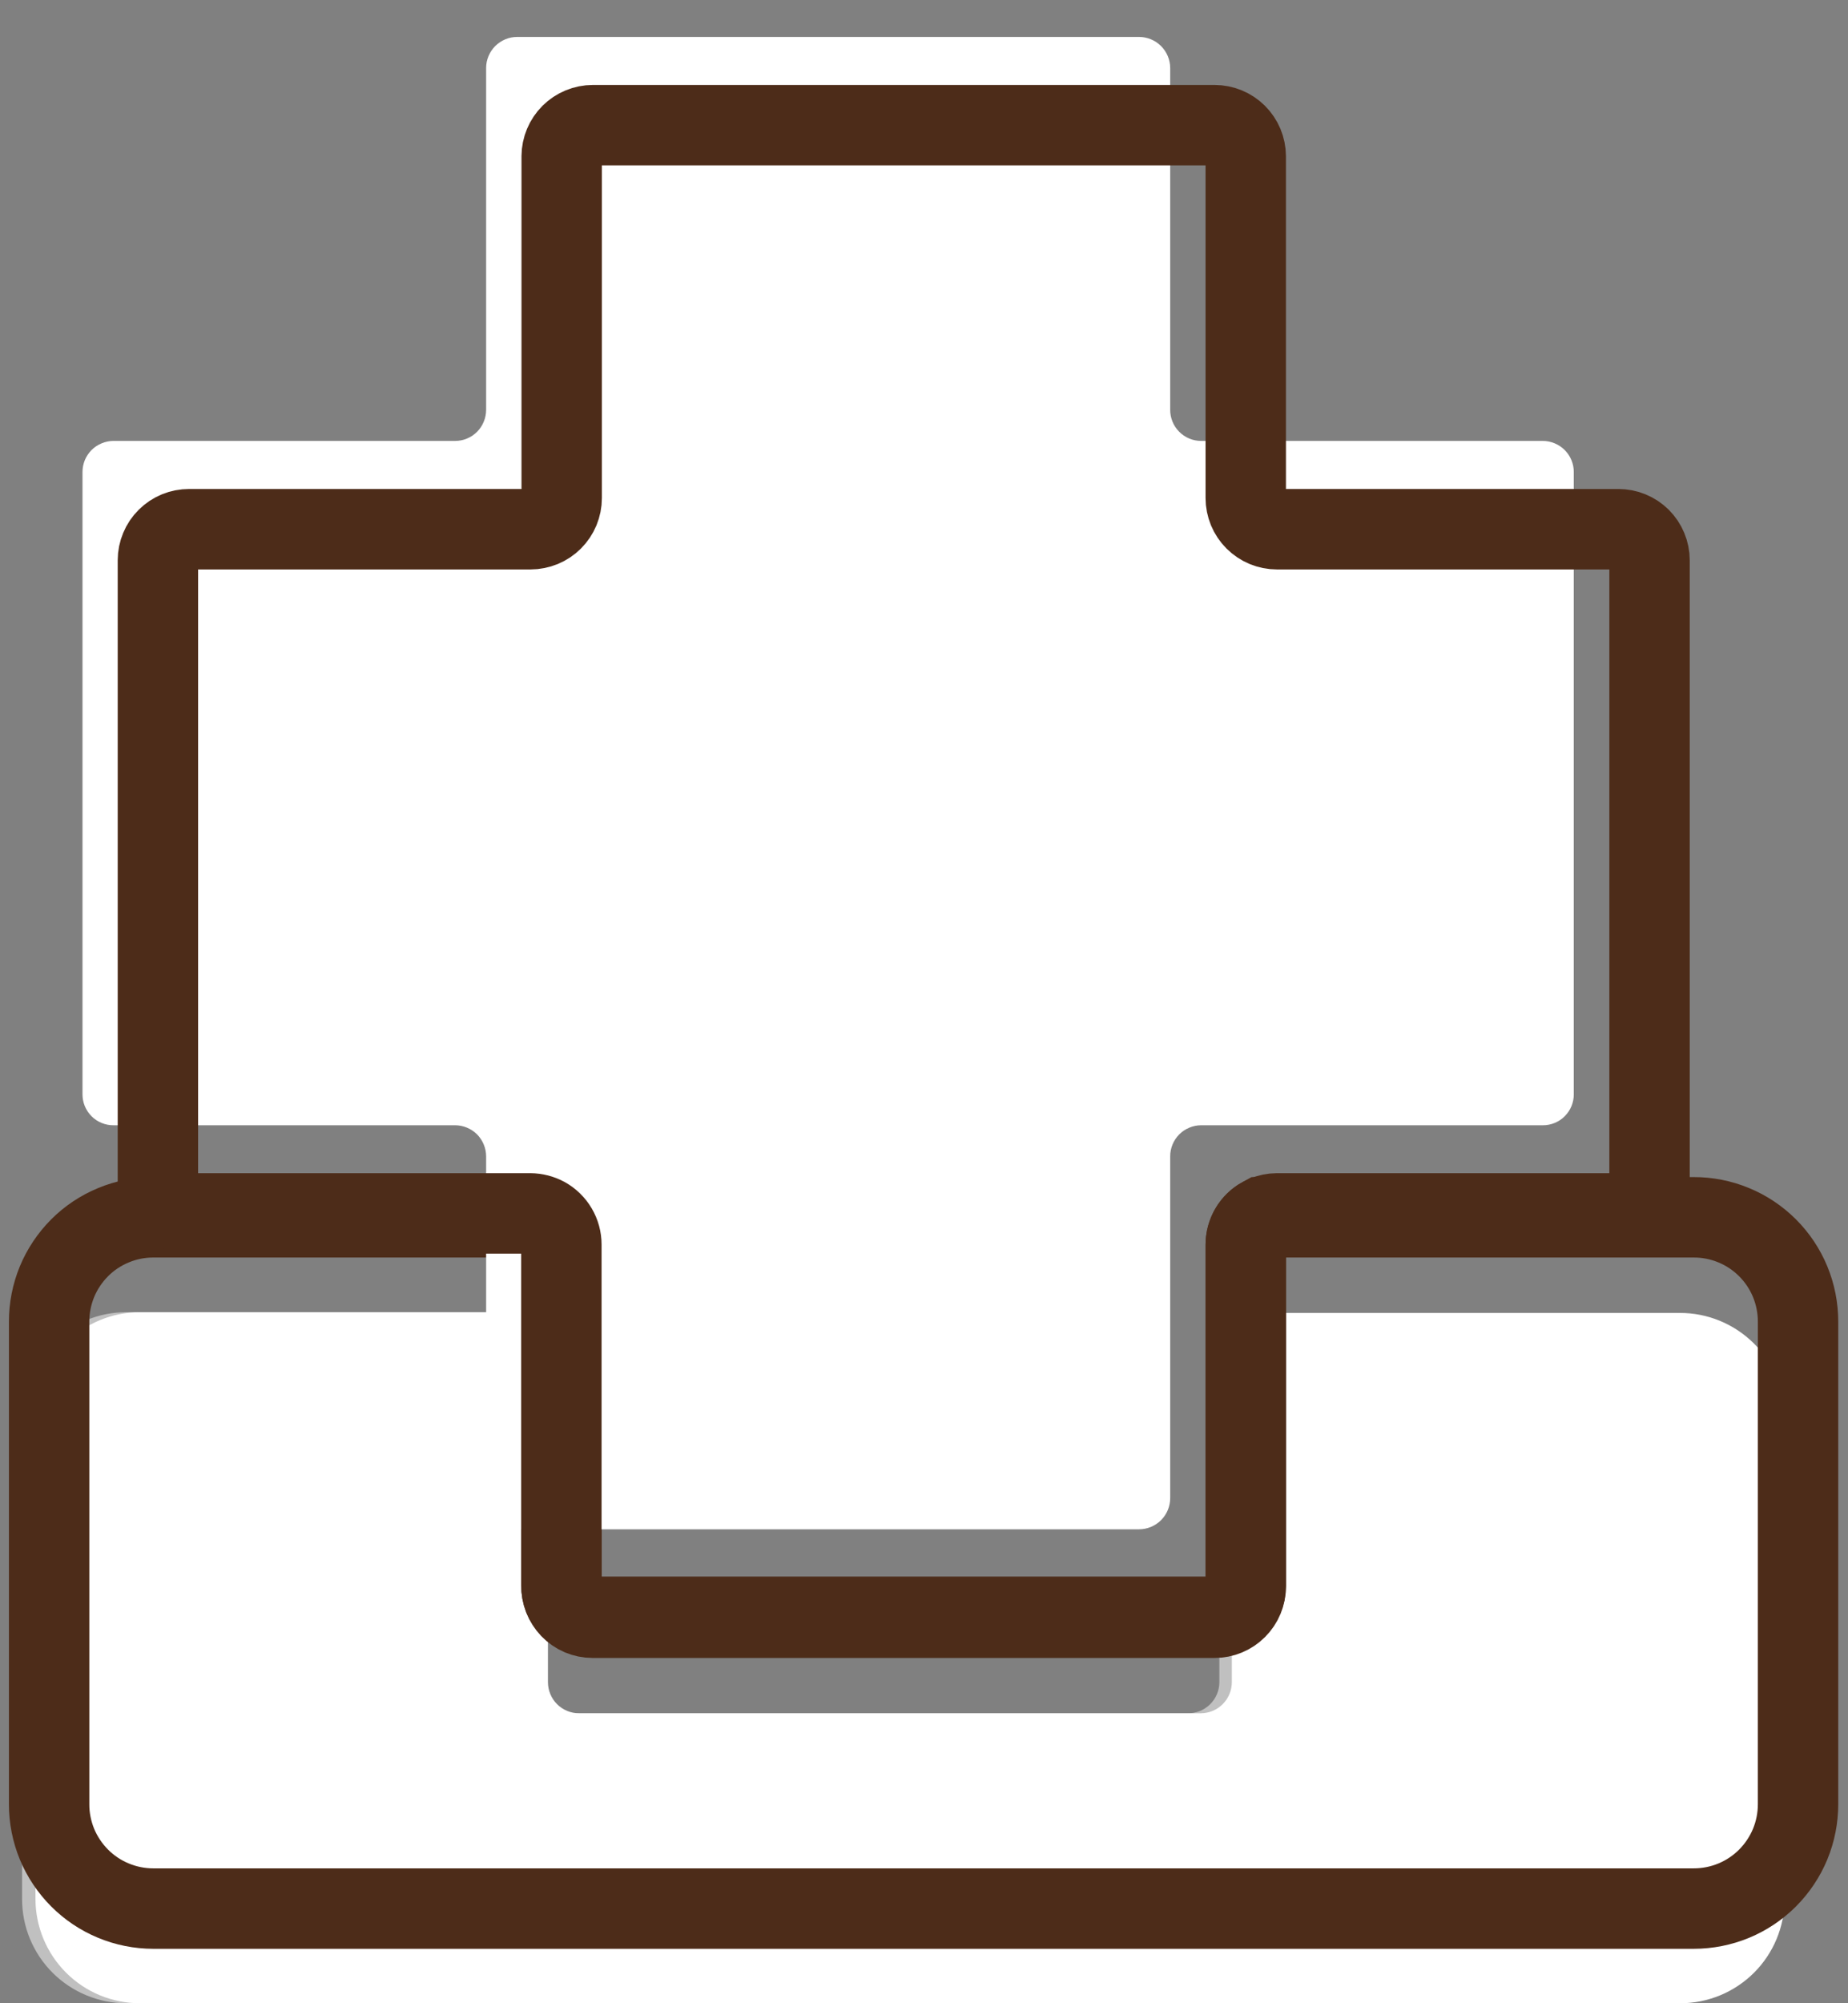 <svg width="36" height="39" viewBox="0 0 36 39" fill="none" xmlns="http://www.w3.org/2000/svg">
<rect x="0" y="0" width="36" height="39" fill="#808080" stroke="none"/>
<path opacity="0.5" d="M34.497 27.578V36.971C34.497 37.509 34.283 38.025 33.903 38.406C33.522 38.786 33.006 39 32.468 39H2.462C2.195 39.001 1.931 38.948 1.684 38.846C1.438 38.745 1.214 38.595 1.025 38.407C0.836 38.218 0.687 37.995 0.584 37.748C0.482 37.502 0.43 37.238 0.43 36.971V27.578C0.43 27.039 0.644 26.522 1.025 26.141C1.406 25.76 1.923 25.546 2.462 25.546H10.099C10.193 25.6 10.271 25.678 10.326 25.772C10.381 25.866 10.411 25.972 10.412 26.081V32.747C10.412 32.908 10.476 33.063 10.59 33.177C10.704 33.291 10.858 33.355 11.019 33.355H23.128C23.209 33.357 23.29 33.343 23.366 33.314C23.442 33.285 23.511 33.24 23.569 33.184C23.628 33.127 23.674 33.059 23.706 32.984C23.738 32.909 23.754 32.828 23.754 32.747V26.097C23.755 25.988 23.785 25.881 23.839 25.787C23.894 25.694 23.973 25.616 24.067 25.561H32.48C33.014 25.565 33.524 25.779 33.902 26.156C34.279 26.534 34.493 27.044 34.497 27.578Z" fill="white"/>
<path d="M34.765 27.578V36.971C34.764 37.51 34.55 38.026 34.169 38.406C33.788 38.786 33.271 39 32.733 39H2.724C2.185 39 1.669 38.786 1.288 38.406C0.907 38.026 0.692 37.51 0.691 36.971V27.578C0.692 27.039 0.907 26.523 1.288 26.142C1.668 25.761 2.185 25.546 2.724 25.546H10.36C10.455 25.6 10.533 25.678 10.588 25.772C10.643 25.866 10.672 25.972 10.674 26.081V32.747C10.674 32.908 10.738 33.063 10.851 33.177C10.965 33.291 11.12 33.355 11.281 33.355H23.389C23.55 33.355 23.705 33.291 23.819 33.177C23.933 33.063 23.997 32.908 23.997 32.747V26.097C23.998 25.988 24.027 25.881 24.082 25.787C24.137 25.694 24.216 25.616 24.31 25.561H32.723C33.261 25.559 33.777 25.771 34.16 26.148C34.542 26.526 34.76 27.04 34.765 27.578Z" fill="white"/>
<path d="M35.027 25.731V35.124C35.027 35.391 34.975 35.656 34.873 35.903C34.771 36.149 34.621 36.373 34.433 36.562C34.244 36.751 34.02 36.901 33.773 37.003C33.526 37.105 33.262 37.157 32.995 37.157H2.986C2.719 37.157 2.455 37.104 2.209 37.002C1.962 36.9 1.738 36.75 1.55 36.561C1.362 36.372 1.212 36.148 1.11 35.902C1.009 35.655 0.956 35.391 0.957 35.124V25.731C0.956 25.464 1.009 25.2 1.11 24.953C1.212 24.707 1.362 24.483 1.55 24.294C1.738 24.105 1.962 23.956 2.209 23.854C2.455 23.751 2.719 23.699 2.986 23.699H10.626C10.721 23.751 10.8 23.828 10.855 23.922C10.91 24.016 10.939 24.122 10.939 24.231V30.869C10.936 30.95 10.95 31.031 10.979 31.107C11.009 31.182 11.053 31.251 11.109 31.31C11.165 31.368 11.233 31.415 11.307 31.447C11.382 31.478 11.462 31.495 11.543 31.495H23.661C23.822 31.495 23.977 31.431 24.09 31.317C24.204 31.203 24.268 31.049 24.268 30.888V24.231C24.268 24.122 24.297 24.016 24.352 23.922C24.407 23.828 24.486 23.751 24.581 23.699H32.992C33.259 23.698 33.524 23.75 33.771 23.852C34.018 23.953 34.242 24.103 34.432 24.292C34.621 24.481 34.771 24.705 34.873 24.952C34.975 25.199 35.027 25.464 35.027 25.731Z" stroke="#4D2C19" stroke-width="1.566" stroke-miterlimit="10"/>
<path d="M30.658 9.192V21.303C30.659 21.383 30.643 21.461 30.613 21.535C30.583 21.608 30.538 21.675 30.482 21.731C30.426 21.788 30.359 21.832 30.286 21.862C30.212 21.892 30.133 21.908 30.054 21.907H23.4C23.32 21.907 23.242 21.923 23.168 21.954C23.095 21.984 23.028 22.029 22.972 22.085C22.916 22.142 22.871 22.209 22.841 22.283C22.811 22.356 22.795 22.435 22.796 22.515V29.165C22.796 29.326 22.732 29.481 22.618 29.595C22.504 29.709 22.349 29.773 22.188 29.773H10.077C9.997 29.773 9.918 29.757 9.845 29.727C9.771 29.696 9.704 29.651 9.647 29.595C9.591 29.538 9.546 29.471 9.516 29.398C9.485 29.324 9.47 29.245 9.47 29.165V22.515C9.47 22.435 9.455 22.356 9.424 22.283C9.394 22.209 9.35 22.142 9.294 22.085C9.237 22.029 9.171 21.984 9.097 21.954C9.024 21.923 8.945 21.907 8.865 21.907H2.212C2.132 21.908 2.053 21.892 1.98 21.862C1.906 21.832 1.839 21.788 1.783 21.731C1.727 21.675 1.683 21.608 1.652 21.535C1.622 21.461 1.607 21.383 1.607 21.303V9.192C1.607 9.112 1.622 9.033 1.652 8.959C1.682 8.886 1.727 8.819 1.783 8.762C1.839 8.706 1.906 8.661 1.98 8.631C2.053 8.6 2.132 8.584 2.212 8.584H8.865C8.945 8.584 9.024 8.569 9.097 8.538C9.171 8.507 9.237 8.463 9.294 8.406C9.35 8.35 9.394 8.283 9.424 8.209C9.455 8.135 9.47 8.056 9.47 7.977V1.326C9.47 1.246 9.485 1.167 9.516 1.094C9.546 1.02 9.591 0.953 9.647 0.897C9.704 0.84 9.771 0.796 9.845 0.765C9.918 0.734 9.997 0.719 10.077 0.719H22.188C22.349 0.719 22.504 0.783 22.618 0.897C22.732 1.011 22.796 1.165 22.796 1.326V7.977C22.795 8.056 22.811 8.135 22.841 8.209C22.871 8.283 22.916 8.35 22.972 8.406C23.028 8.463 23.095 8.507 23.168 8.538C23.242 8.569 23.32 8.584 23.4 8.584H30.054C30.134 8.584 30.212 8.6 30.286 8.631C30.359 8.661 30.426 8.706 30.482 8.762C30.538 8.819 30.583 8.886 30.613 8.959C30.643 9.033 30.659 9.112 30.658 9.192Z" fill="white"/>
<path d="M32.134 10.907V23.019C32.133 23.179 32.069 23.333 31.955 23.446C31.841 23.559 31.687 23.623 31.526 23.623H24.876C24.715 23.624 24.561 23.688 24.447 23.802C24.333 23.916 24.269 24.07 24.268 24.23V30.869C24.268 30.948 24.252 31.027 24.222 31.101C24.191 31.175 24.147 31.242 24.09 31.298C24.034 31.354 23.967 31.399 23.893 31.43C23.82 31.46 23.741 31.476 23.661 31.476H11.543C11.463 31.476 11.384 31.46 11.311 31.43C11.237 31.399 11.17 31.354 11.114 31.298C11.057 31.242 11.012 31.175 10.982 31.101C10.951 31.027 10.936 30.948 10.936 30.869V24.23C10.936 24.122 10.907 24.015 10.852 23.922C10.797 23.828 10.717 23.751 10.623 23.698C10.533 23.65 10.433 23.624 10.331 23.623H3.684C3.523 23.623 3.369 23.559 3.255 23.446C3.142 23.333 3.077 23.179 3.076 23.019V10.907C3.076 10.828 3.092 10.749 3.123 10.675C3.153 10.602 3.198 10.535 3.255 10.479C3.311 10.423 3.378 10.378 3.452 10.348C3.525 10.318 3.604 10.303 3.684 10.303H10.335C10.414 10.303 10.493 10.287 10.567 10.257C10.641 10.226 10.708 10.181 10.764 10.125C10.82 10.069 10.865 10.002 10.896 9.928C10.926 9.854 10.942 9.775 10.942 9.696V3.042C10.943 2.881 11.007 2.728 11.121 2.614C11.235 2.501 11.389 2.437 11.549 2.437H23.661C23.821 2.437 23.975 2.501 24.089 2.614C24.203 2.728 24.267 2.881 24.268 3.042V9.696C24.268 9.775 24.284 9.854 24.314 9.928C24.345 10.002 24.39 10.069 24.446 10.125C24.503 10.181 24.569 10.226 24.643 10.257C24.717 10.287 24.796 10.303 24.876 10.303H31.526C31.606 10.303 31.685 10.318 31.758 10.348C31.832 10.378 31.899 10.423 31.956 10.479C32.012 10.535 32.057 10.602 32.087 10.675C32.118 10.749 32.134 10.828 32.134 10.907Z" stroke="#4D2C19" stroke-width="1.566" stroke-miterlimit="10"/>
</svg>
